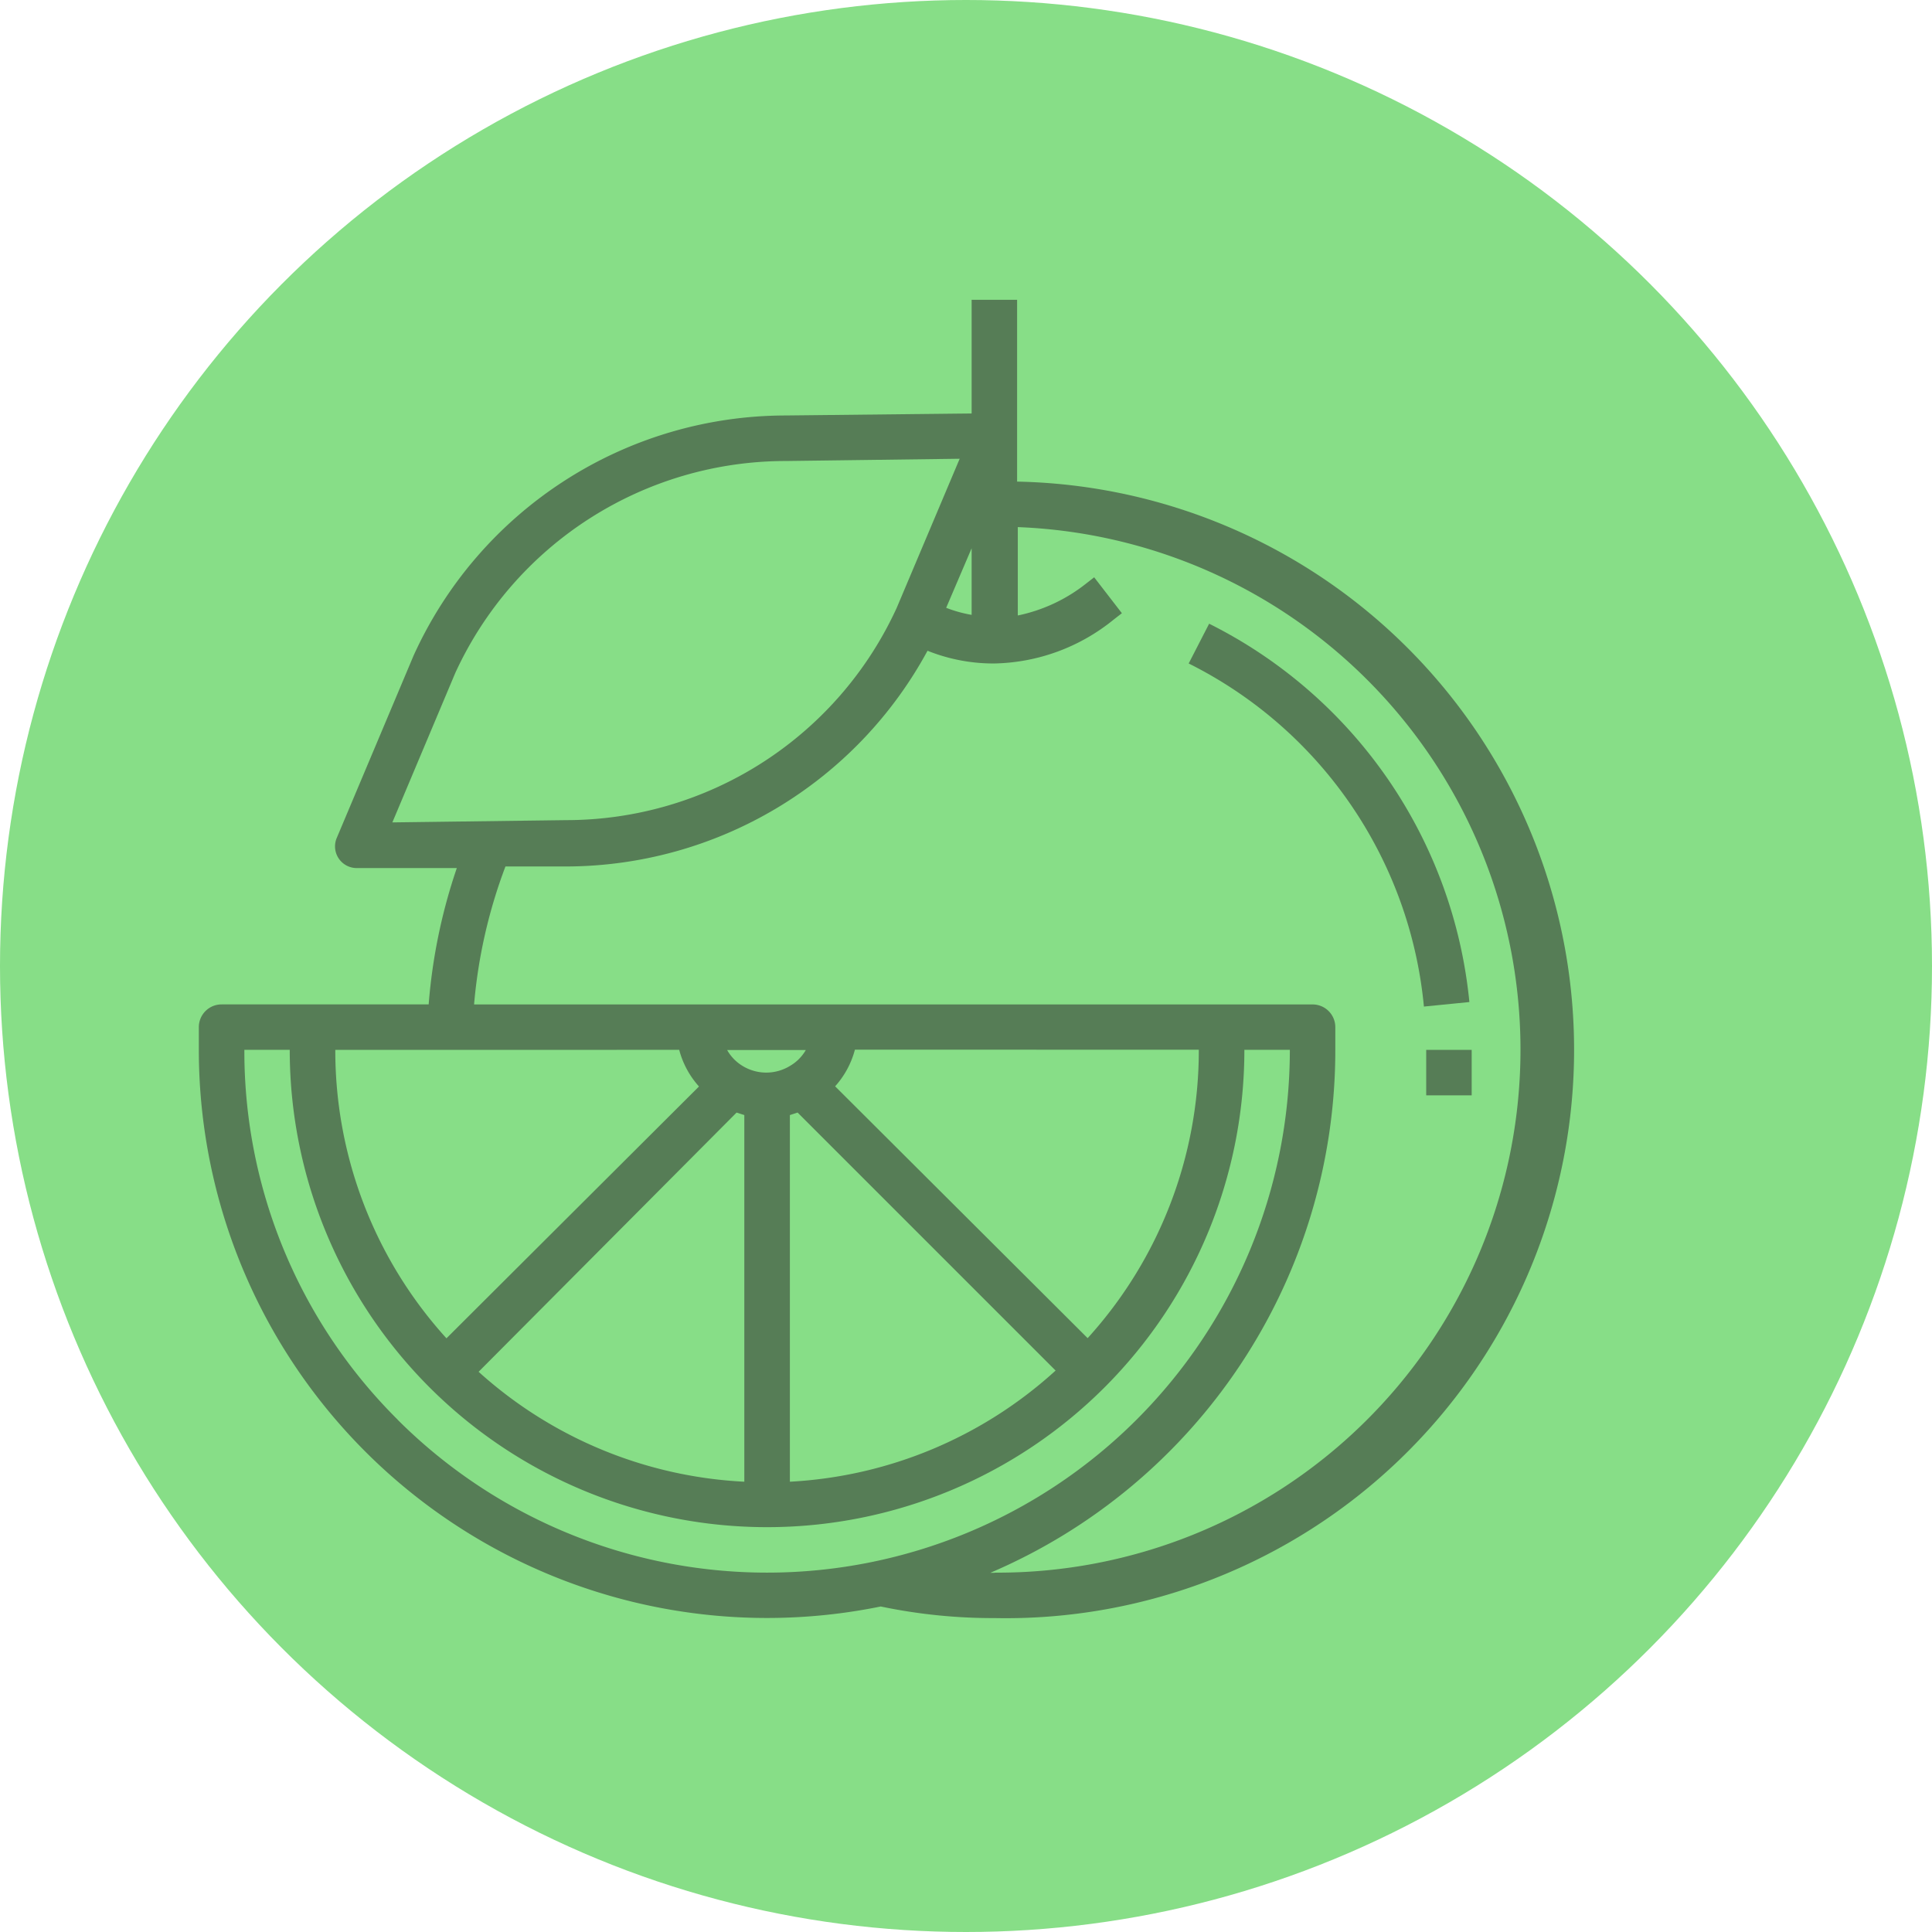 <svg xmlns="http://www.w3.org/2000/svg" width="58" height="58" viewBox="0 0 58 58">
  <g id="img-11" transform="translate(-2541 -5266)">
    <circle id="Elipse_11666" data-name="Elipse 11666" cx="29" cy="29" r="29" transform="translate(2541 5266)" fill="#87de87"/>
    <g id="rodaja-de-naranja" transform="translate(2546.969 5275)">
      <path id="Trazado_878815" data-name="Trazado 878815" d="M46.164,17.25l-.614,1.194a12.869,12.869,0,0,1,7.062,10.3l1.365-.136A14.254,14.254,0,0,0,46.164,17.25Z" transform="translate(-15.834 -7.526)" fill="#567d56"/>
      <path id="Trazado_878816" data-name="Trazado 878816" d="M56,36h1.365v1.365H56Z" transform="translate(-19.153 -13.482)" fill="#567d56"/>
      <path id="Trazado_878817" data-name="Trazado 878817" d="M26.565,8.459V3H25.2V6.412l-5.588.061A12.282,12.282,0,0,0,8.448,13.679l-2.3,5.459a.651.651,0,0,0,.628.921H9.745A16.7,16.7,0,0,0,8.9,24.153H2.682A.682.682,0,0,0,2,24.835v.682A17.059,17.059,0,0,0,22.471,42.228a16.431,16.431,0,0,0,3.412.348,17.062,17.062,0,0,0,.682-34.118Zm-1.365,4a3.992,3.992,0,0,1-.764-.212l.764-1.788ZM9.7,14.2a10.918,10.918,0,0,1,9.921-6.36l5.22-.068-1.89,4.476a10.918,10.918,0,0,1-9.921,6.373l-5.22.068Zm22.32,11.313a12.849,12.849,0,0,1-3.337,8.659l-7.581-7.56a2.654,2.654,0,0,0,.594-1.1ZM18.144,27.4l.232.075V38.482a12.849,12.849,0,0,1-7.977-3.3Zm1.6.075.232-.075,7.745,7.745a12.849,12.849,0,0,1-7.977,3.337Zm0-1.474a1.365,1.365,0,0,1-1.419,0,1.3,1.3,0,0,1-.464-.478h2.361a1.3,1.3,0,0,1-.478.478Zm-3.323-.484a2.654,2.654,0,0,0,.594,1.1l-7.581,7.56a12.849,12.849,0,0,1-3.337-8.659Zm-8.454,11.1a15.592,15.592,0,0,1-4.6-11.1H4.729a14.329,14.329,0,1,0,28.659,0h1.365a15.694,15.694,0,0,1-26.789,11.1Zm17.919,4.6H25.76A17.059,17.059,0,0,0,36.118,25.518v-.682a.682.682,0,0,0-.682-.682H10.263a15.408,15.408,0,0,1,.942-4.142h1.842a12.364,12.364,0,0,0,10.829-6.476,5.315,5.315,0,0,0,2.006.382A5.848,5.848,0,0,0,29.465,12.6l.246-.191-.832-1.078-.246.191a4.886,4.886,0,0,1-2.047.955V9.824A15.7,15.7,0,0,1,25.9,41.212Z" transform="translate(-2 -3)" fill="#567d56"/>
    </g>
  </g>
</svg>
